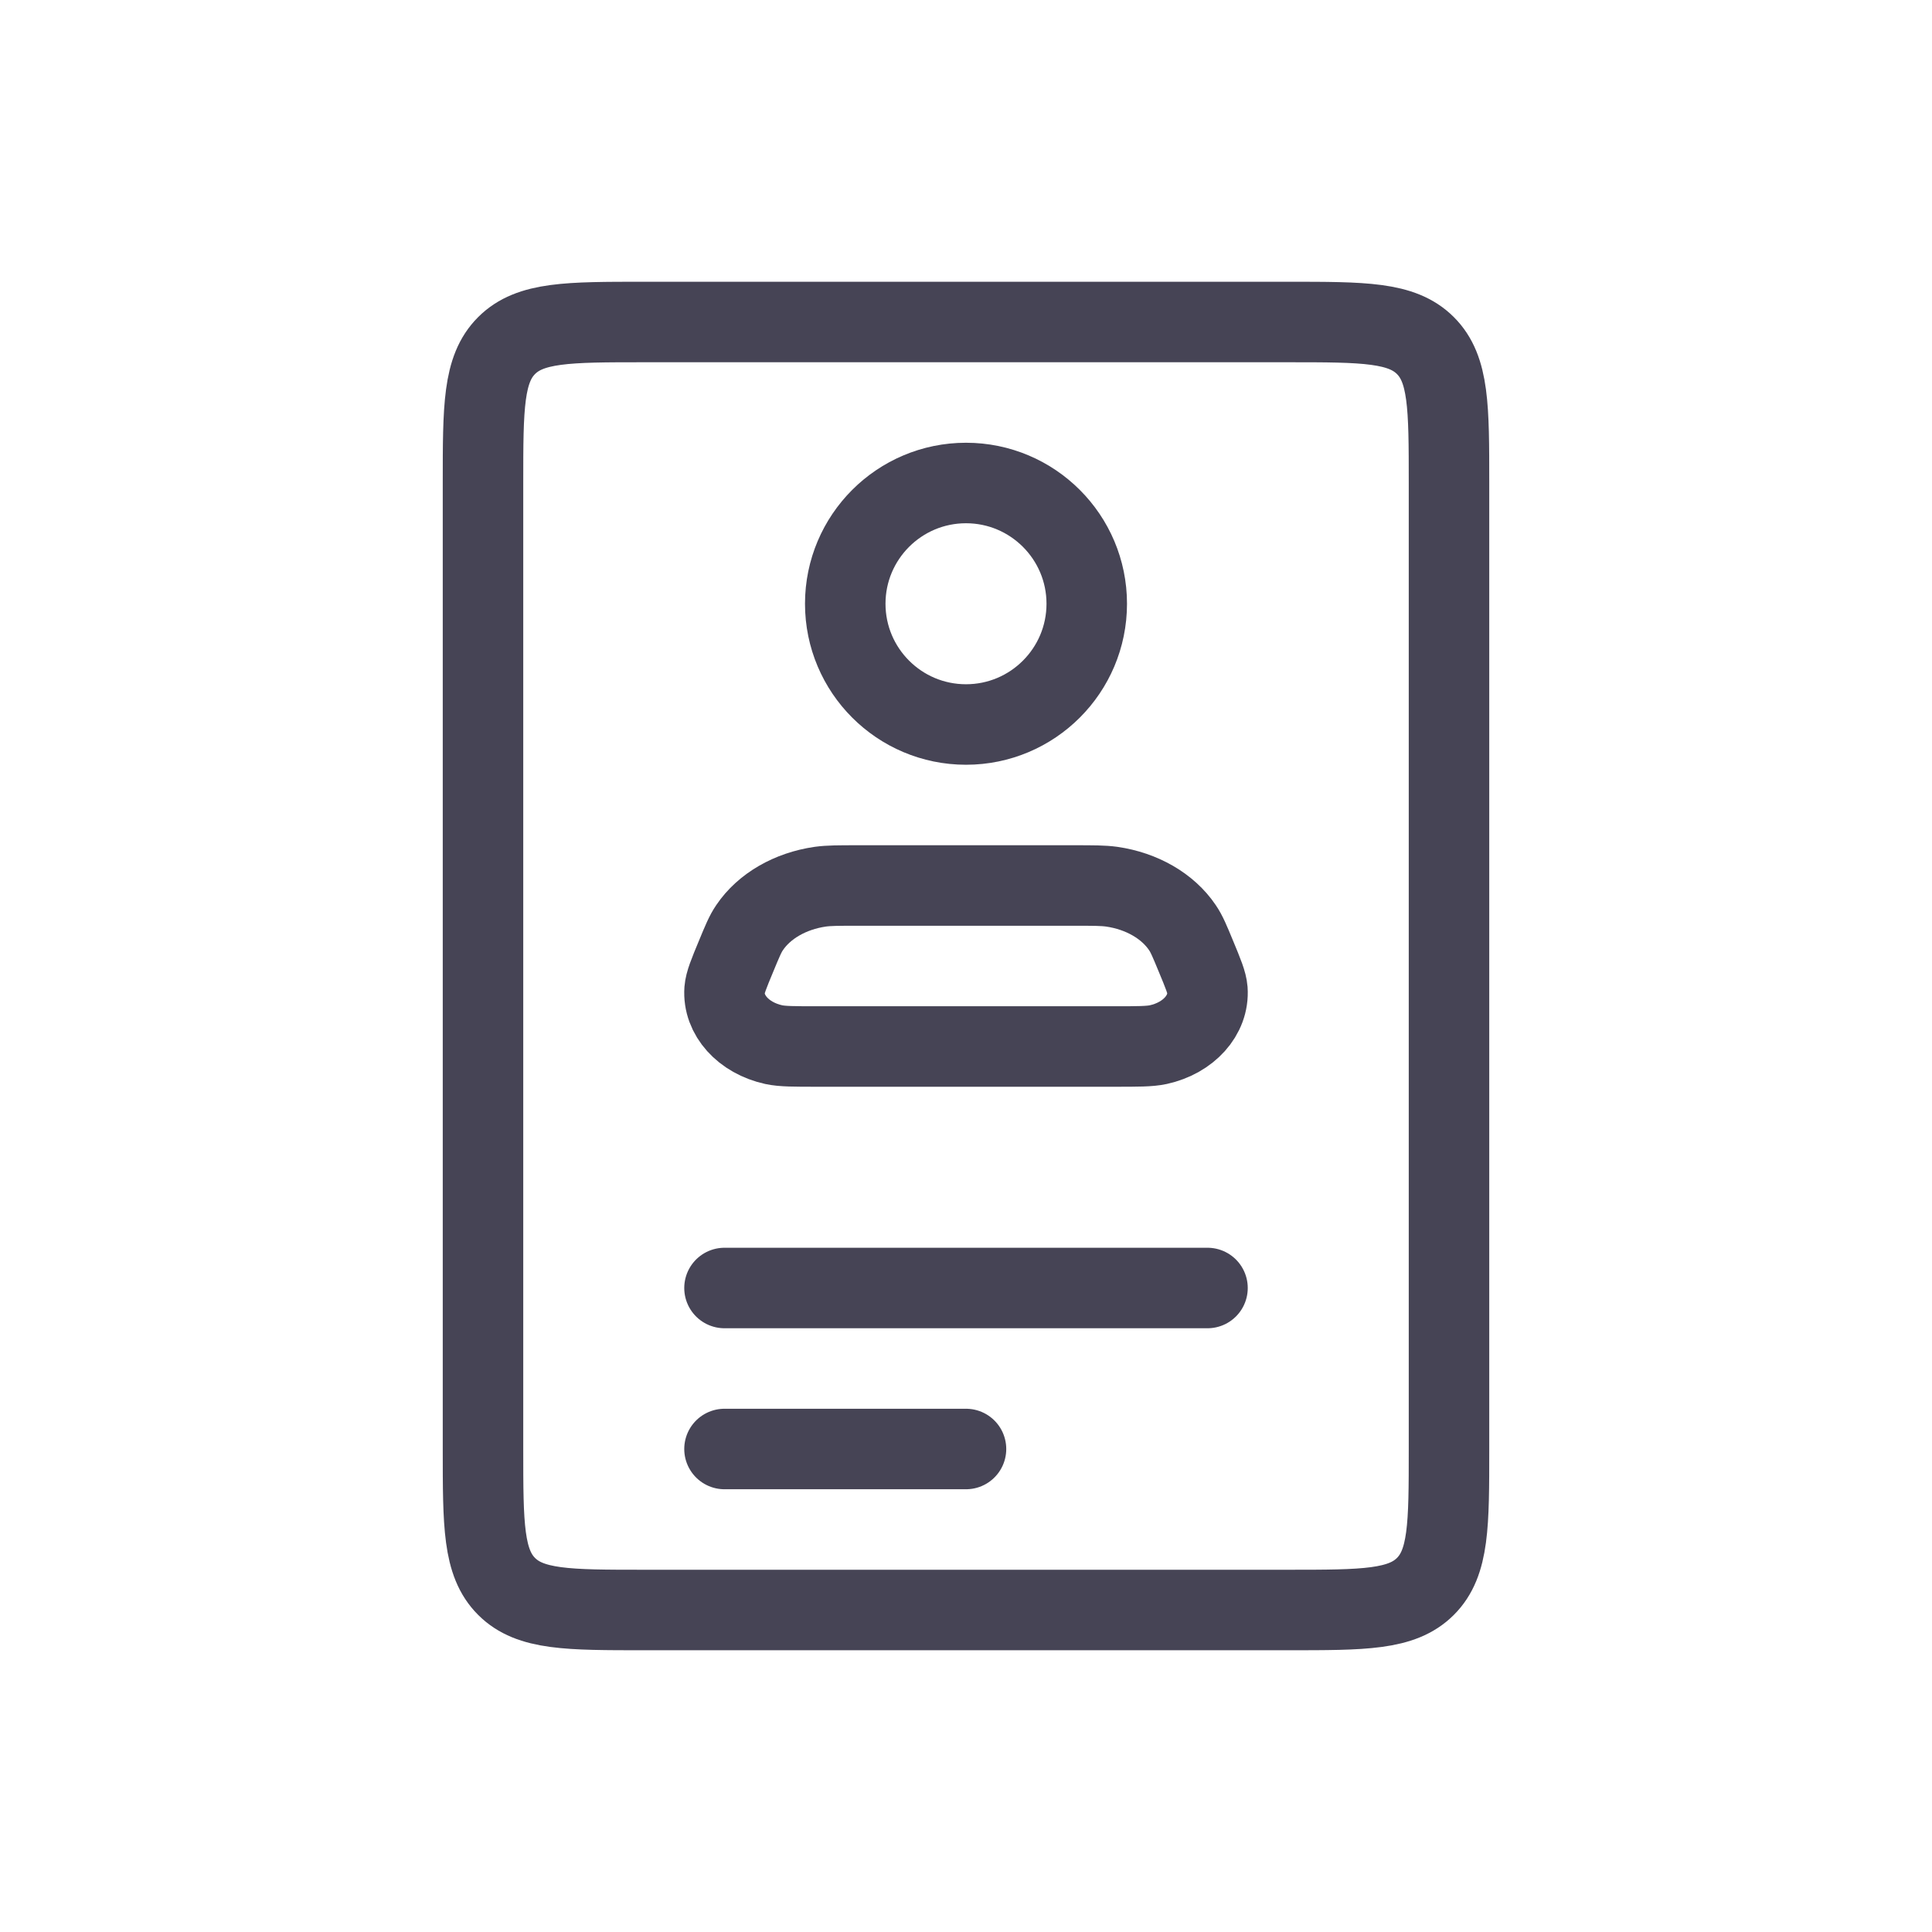 <?xml version="1.0" encoding="utf-8"?><!-- Uploaded to: SVG Repo, www.svgrepo.com, Generator: SVG Repo Mixer Tools -->
<svg width="800px" height="800px" viewBox="0 0 24 24" fill="none" xmlns="http://www.w3.org/2000/svg">
<path d="M9 16H15M9 18H12M13.5 7.5C13.5 8.328 12.828 9 12 9C11.172 9 10.5 8.328 10.5 7.5C10.5 6.672 11.172 6 12 6C12.828 6 13.5 6.672 13.5 7.5ZM10.659 11H13.341C13.582 11 13.703 11 13.811 11.015C14.184 11.069 14.507 11.255 14.688 11.523C14.741 11.6 14.779 11.692 14.855 11.876C14.947 12.097 14.992 12.207 14.999 12.296C15.021 12.61 14.766 12.894 14.388 12.977C14.281 13 14.136 13 13.846 13H10.154C9.864 13 9.719 13 9.612 12.977C9.234 12.894 8.979 12.61 9.001 12.296C9.008 12.207 9.053 12.097 9.145 11.876C9.221 11.692 9.259 11.6 9.312 11.523C9.493 11.255 9.816 11.069 10.189 11.015C10.297 11 10.418 11 10.659 11ZM8 20H16C16.943 20 17.414 20 17.707 19.707C18 19.414 18 18.943 18 18V6C18 5.057 18 4.586 17.707 4.293C17.414 4 16.943 4 16 4H8C7.057 4 6.586 4 6.293 4.293C6 4.586 6 5.057 6 6V18C6 18.943 6 19.414 6.293 19.707C6.586 20 7.057 20 8 20Z" stroke="#464455" stroke-linecap="round" stroke-linejoin="round"/>
</svg>